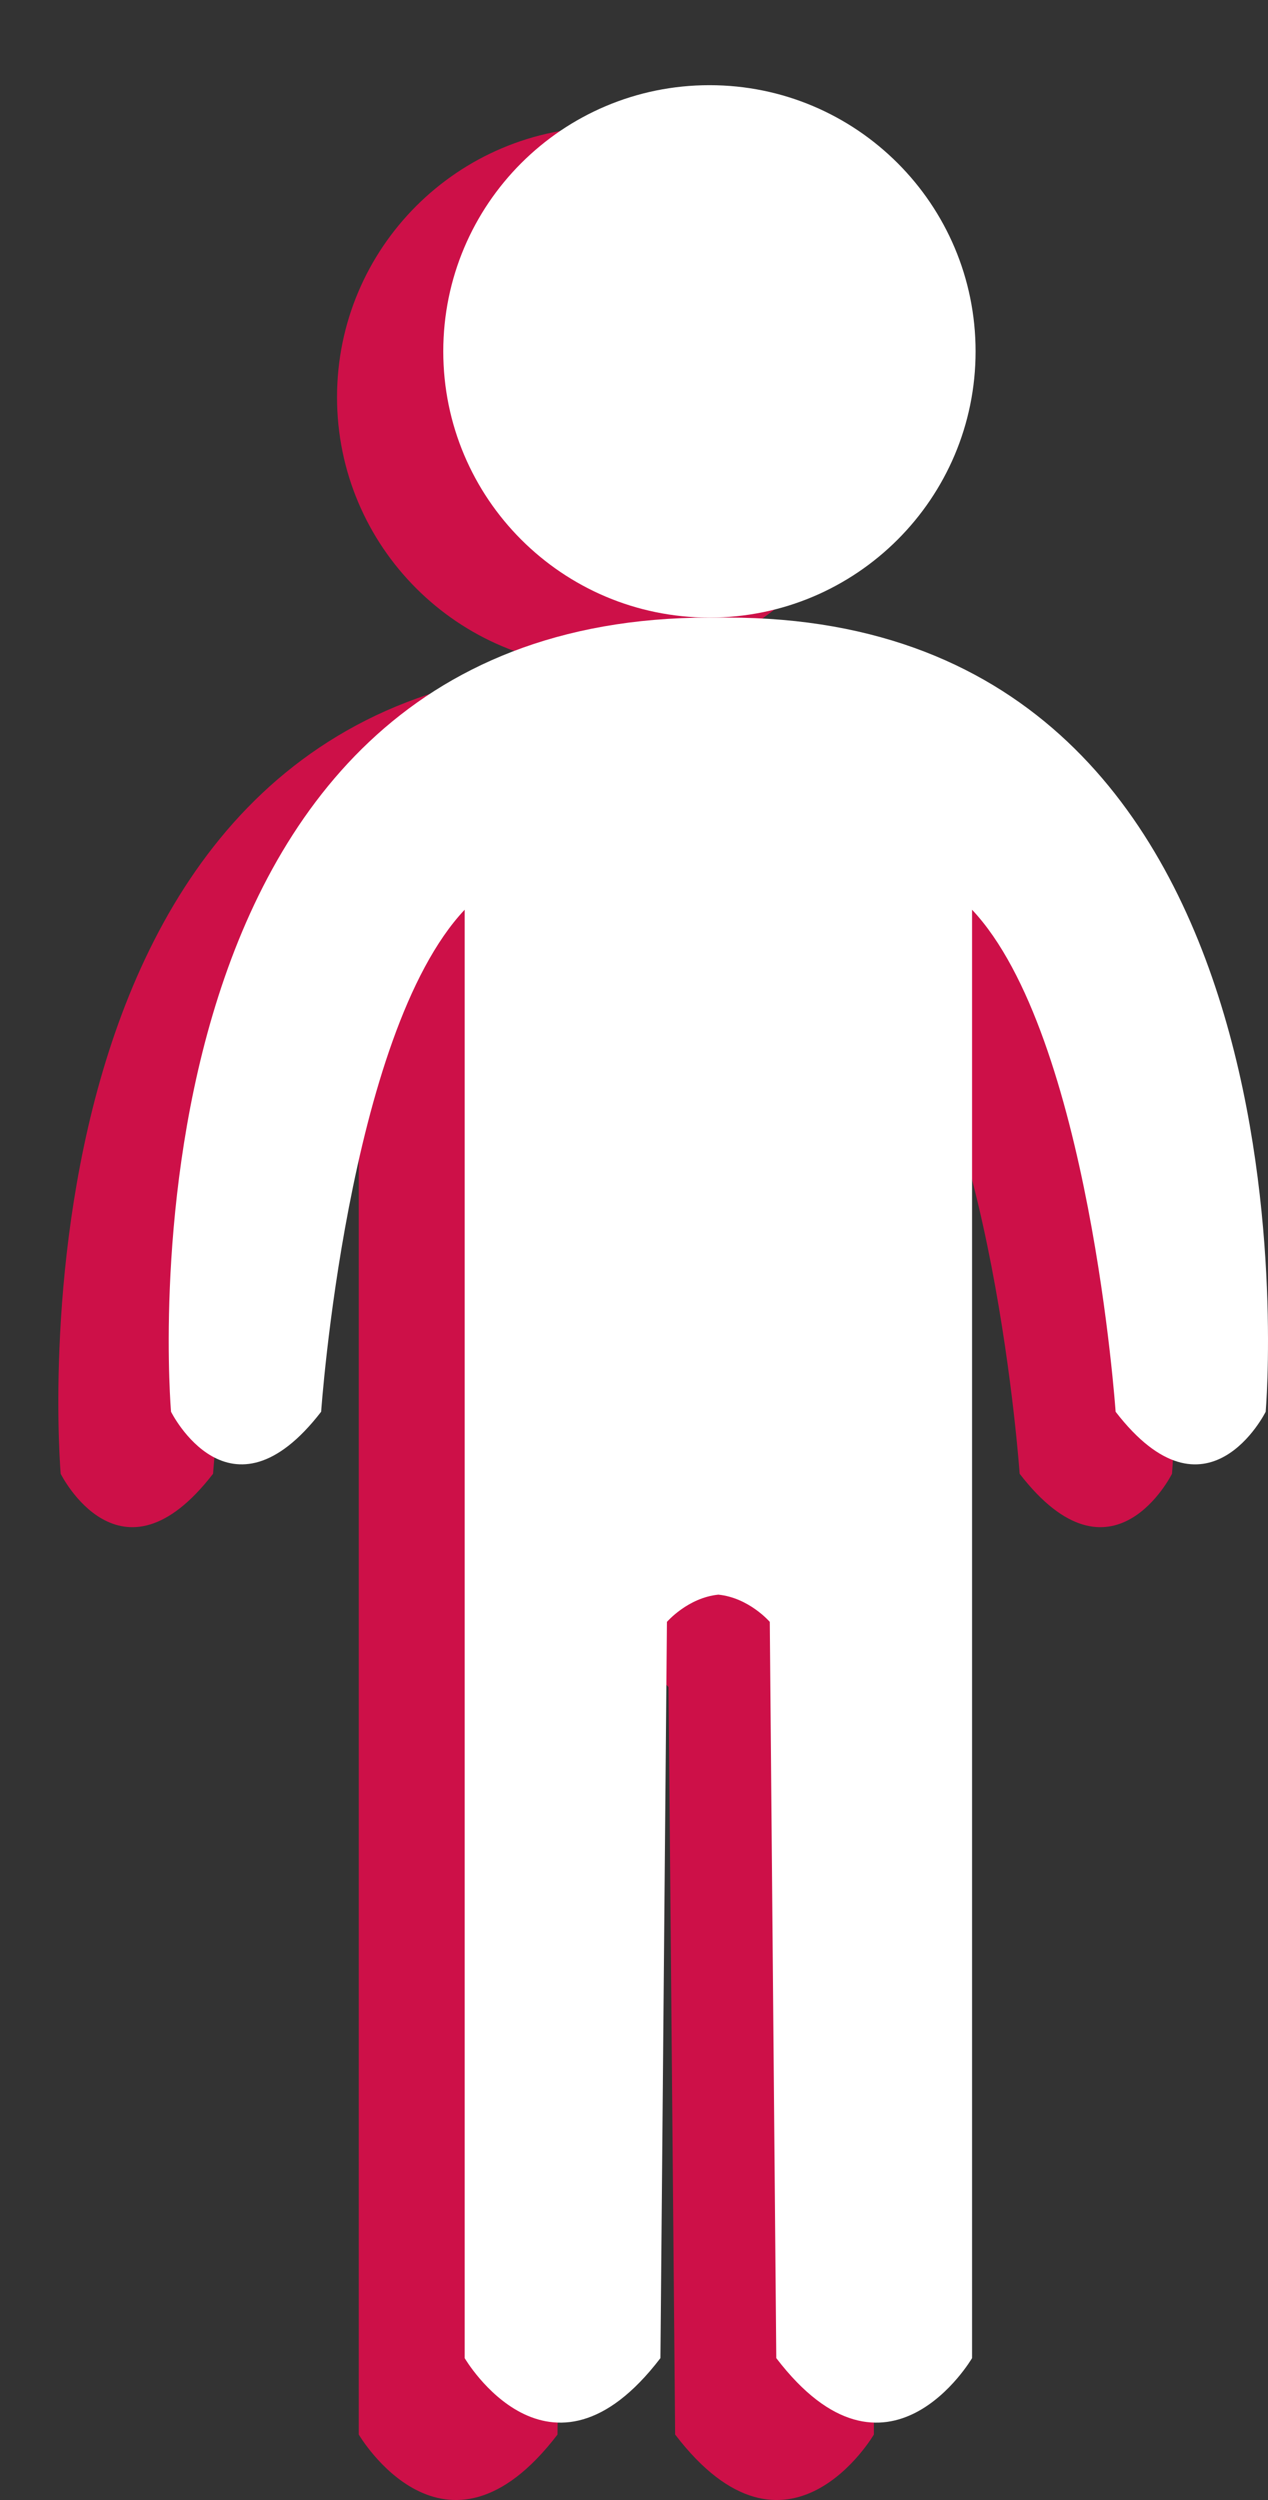 <?xml version="1.0" encoding="utf-8"?>
<!-- Generator: Adobe Illustrator 16.0.0, SVG Export Plug-In . SVG Version: 6.00 Build 0)  -->
<!DOCTYPE svg PUBLIC "-//W3C//DTD SVG 1.1//EN" "http://www.w3.org/Graphics/SVG/1.1/DTD/svg11.dtd">
<svg version="1.1" id="Livello_1" xmlns="http://www.w3.org/2000/svg" xmlns:xlink="http://www.w3.org/1999/xlink" x="0px" y="0px"
	 width="82.698px" height="163.017px" viewBox="0 0 82.698 163.017" enable-background="new 0 0 82.698 163.017"
	 xml:space="preserve">
<rect x="0" y="0" width="82.698" height="163.017" fill="#333333" stroke="none"/>
<g>
	<path fill="#CD1048" d="M57.23,25.899c0,9.732-7.895,17.623-17.623,17.623c-9.738,0-17.626-7.89-17.626-17.623
		c0-9.734,7.888-17.624,17.626-17.624C49.336,8.275,57.23,16.165,57.23,25.899z"/>
	<path fill="#CD1048" d="M40.787,43.522c40.182,0,35.65,52.576,35.65,52.576s-3.891,7.836-9.936,0c0,0-1.73-24.979-9.508-33.237
		v40.208v55.677c0,0-5.619,9.607-12.961,0l-0.431-48.739c0,0-1.374-1.599-3.405-1.804c-2.029,0.205-3.404,1.804-3.404,1.804
		l-0.431,48.739c-7.347,9.607-12.962,0-12.962,0v-55.677V62.86c-7.777,8.259-9.503,33.238-9.503,33.238
		c-6.049,7.836-9.938,0-9.938,0s-4.532-52.576,35.649-52.576"/>
</g>
<g>
	<g>
		<g>
			<path fill="#FFFFFF" d="M63.627,22.913c0,9.586-7.773,17.357-17.356,17.357c-9.591,0-17.361-7.771-17.361-17.357
				c0-9.589,7.771-17.359,17.361-17.359C55.854,5.553,63.627,13.324,63.627,22.913z"/>
		</g>
		<g>
			<path fill="#FFFFFF" d="M47.433,40.27c39.577,0,35.114,51.785,35.114,51.785s-3.832,7.719-9.787,0c0,0-1.703-24.604-9.363-32.736
				v39.604v54.84c0,0-5.535,9.465-12.768,0l-0.424-48.006c0,0-1.353-1.574-3.354-1.777c-1.998,0.203-3.354,1.777-3.354,1.777
				l-0.424,48.006c-7.236,9.465-12.767,0-12.767,0v-54.84V59.318c-7.661,8.133-9.361,32.736-9.361,32.736
				c-5.958,7.719-9.79,0-9.79,0S6.693,40.27,46.271,40.27"/>
		</g>
	</g>
</g>
</svg>

